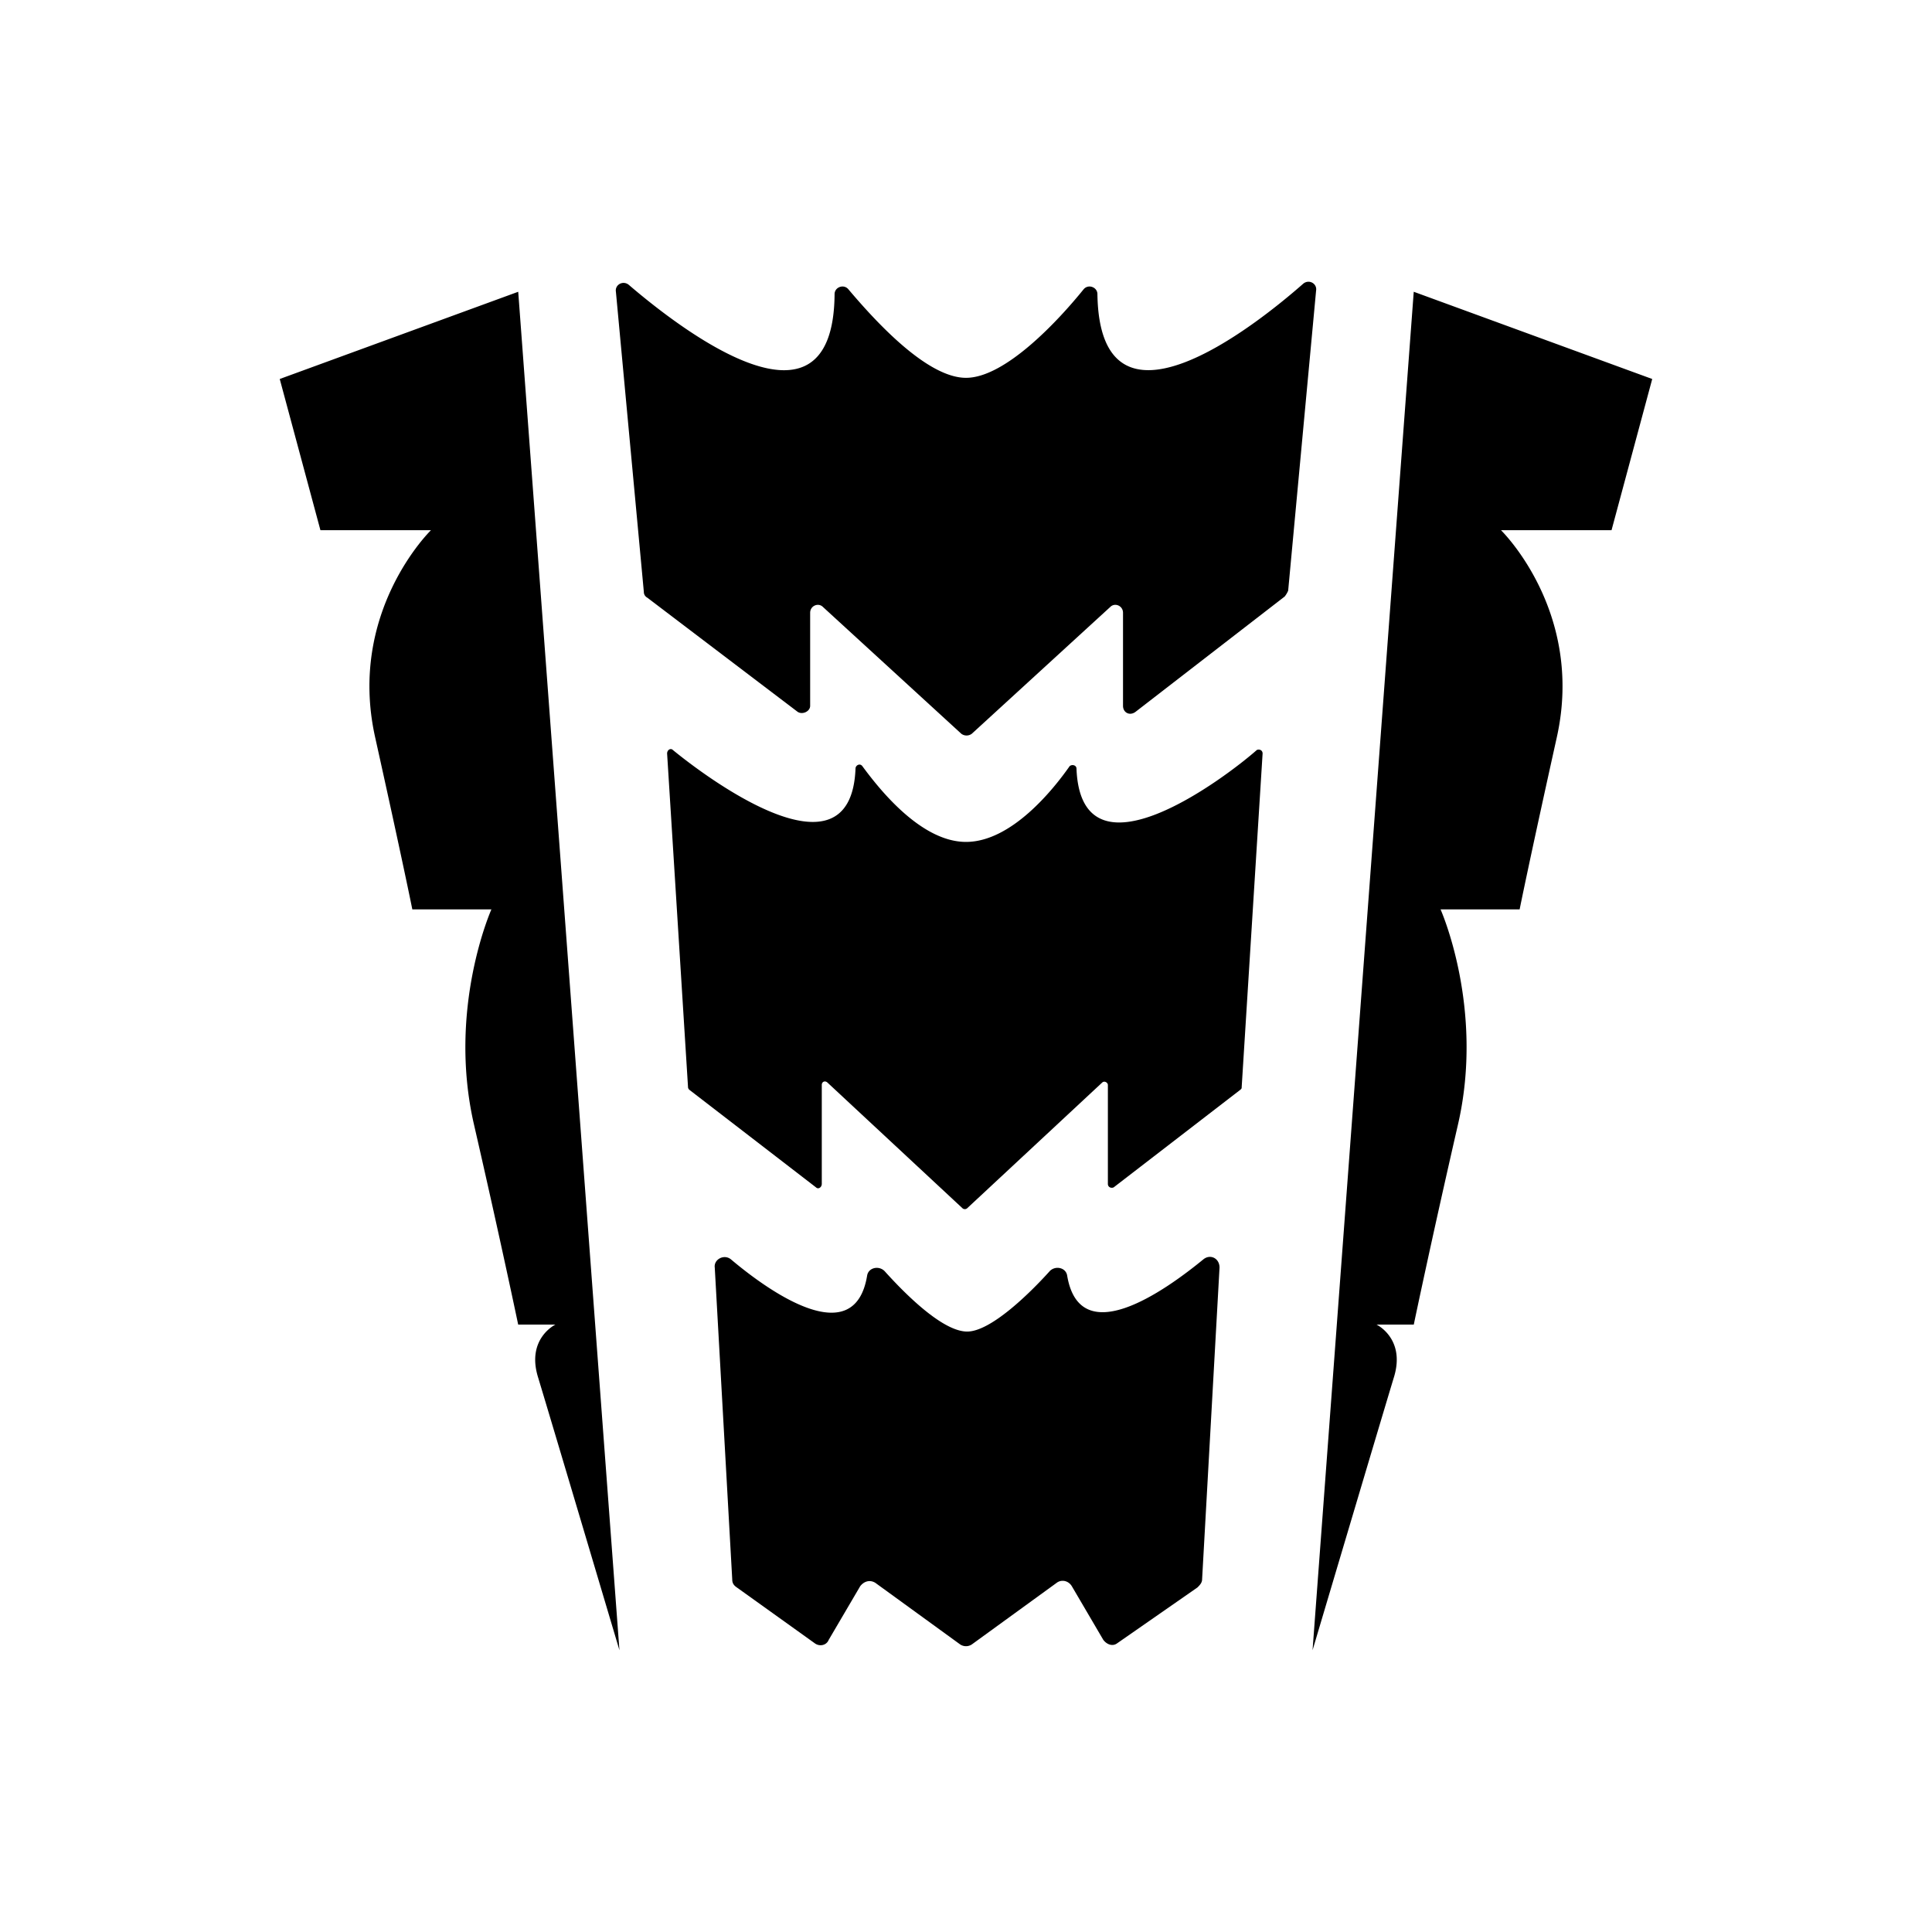 <svg viewBox="0 0 48 48" class="createSvgIcon__Svg-sc-1l8xi8d-0 loXvaP ability-icon"><path fill-rule="evenodd" clip-rule="evenodd" d="M27.265 7.307c0-.174-.23-.26-.346-.116-.607.751-1.936 2.196-2.919 2.196-.983 0-2.283-1.445-2.919-2.196-.115-.144-.346-.058-.346.116-.03 3.843-3.901.809-5.115-.232-.144-.115-.347 0-.318.174l.694 7.455a.16.16 0 0 0 .086.145l3.728 2.831c.116.087.318 0 .318-.144v-2.312c0-.173.202-.26.318-.144l3.438 3.15a.217.217 0 0 0 .26 0l3.44-3.15c.115-.116.317-.03.317.144v2.312c0 .173.173.26.318.144l3.699-2.86a.632.632 0 0 0 .086-.145l.694-7.455c.029-.173-.173-.29-.318-.173-1.214 1.069-5.057 4.103-5.115.26Zm-14.39-.058L6.95 9.416l1.011 3.757h2.746s-2.081 2.022-1.387 5.143c.693 3.121.924 4.277.924 4.277h1.965s-1.098 2.456-.433 5.346c.664 2.89 1.098 4.97 1.098 4.97h.925s-.723.347-.434 1.3c.29.954 2.025 6.791 2.025 6.791L12.875 7.249Zm22.25 0 5.924 2.167-1.011 3.757h-2.746s2.08 2.022 1.387 5.143c-.693 3.121-.924 4.277-.924 4.277H35.79s1.098 2.456.433 5.346c-.664 2.89-1.098 4.97-1.098 4.97H34.2s.723.347.434 1.3C34.344 35.163 32.61 41 32.61 41l2.514-33.751Zm-9.044 24.33c.144-.144.404-.086.433.116.318 1.879 2.427.376 3.38-.404.174-.145.405-.03.405.202l-.433 7.744c0 .087-.058.145-.116.203l-1.994 1.387c-.115.086-.26.029-.346-.087l-.78-1.33c-.087-.144-.26-.173-.376-.086l-2.11 1.532a.262.262 0 0 1-.288 0l-2.11-1.532c-.144-.087-.289-.029-.376.087l-.78 1.329c-.058.144-.231.173-.347.087l-1.936-1.387c-.086-.058-.115-.116-.115-.203l-.434-7.744c-.029-.202.232-.347.405-.202.924.78 3.063 2.311 3.38.404.03-.202.29-.26.434-.115.52.578 1.445 1.502 2.052 1.502.578 0 1.531-.924 2.052-1.502Zm.49-12.54c.059-.058.174-.03.174.057.116 2.948 3.728.203 4.48-.462.057-.029.144 0 .144.087l-.52 8.293c0 .012 0 .02-.003.026-.003.008-.01.015-.026.032l-3.15 2.427c-.058.029-.145 0-.145-.086v-2.457c0-.058-.086-.115-.144-.058l-3.352 3.121a.088.088 0 0 1-.116 0l-3.352-3.12c-.058-.058-.144-.03-.144.057v2.457c0 .086-.087.144-.145.086l-3.15-2.427s-.028-.03-.028-.058l-.52-8.293c0-.087.086-.145.144-.087.81.665 4.421 3.38 4.537.462 0-.086.115-.144.173-.057.405.549 1.445 1.878 2.572 1.878s2.167-1.3 2.572-1.878Z"/></svg>